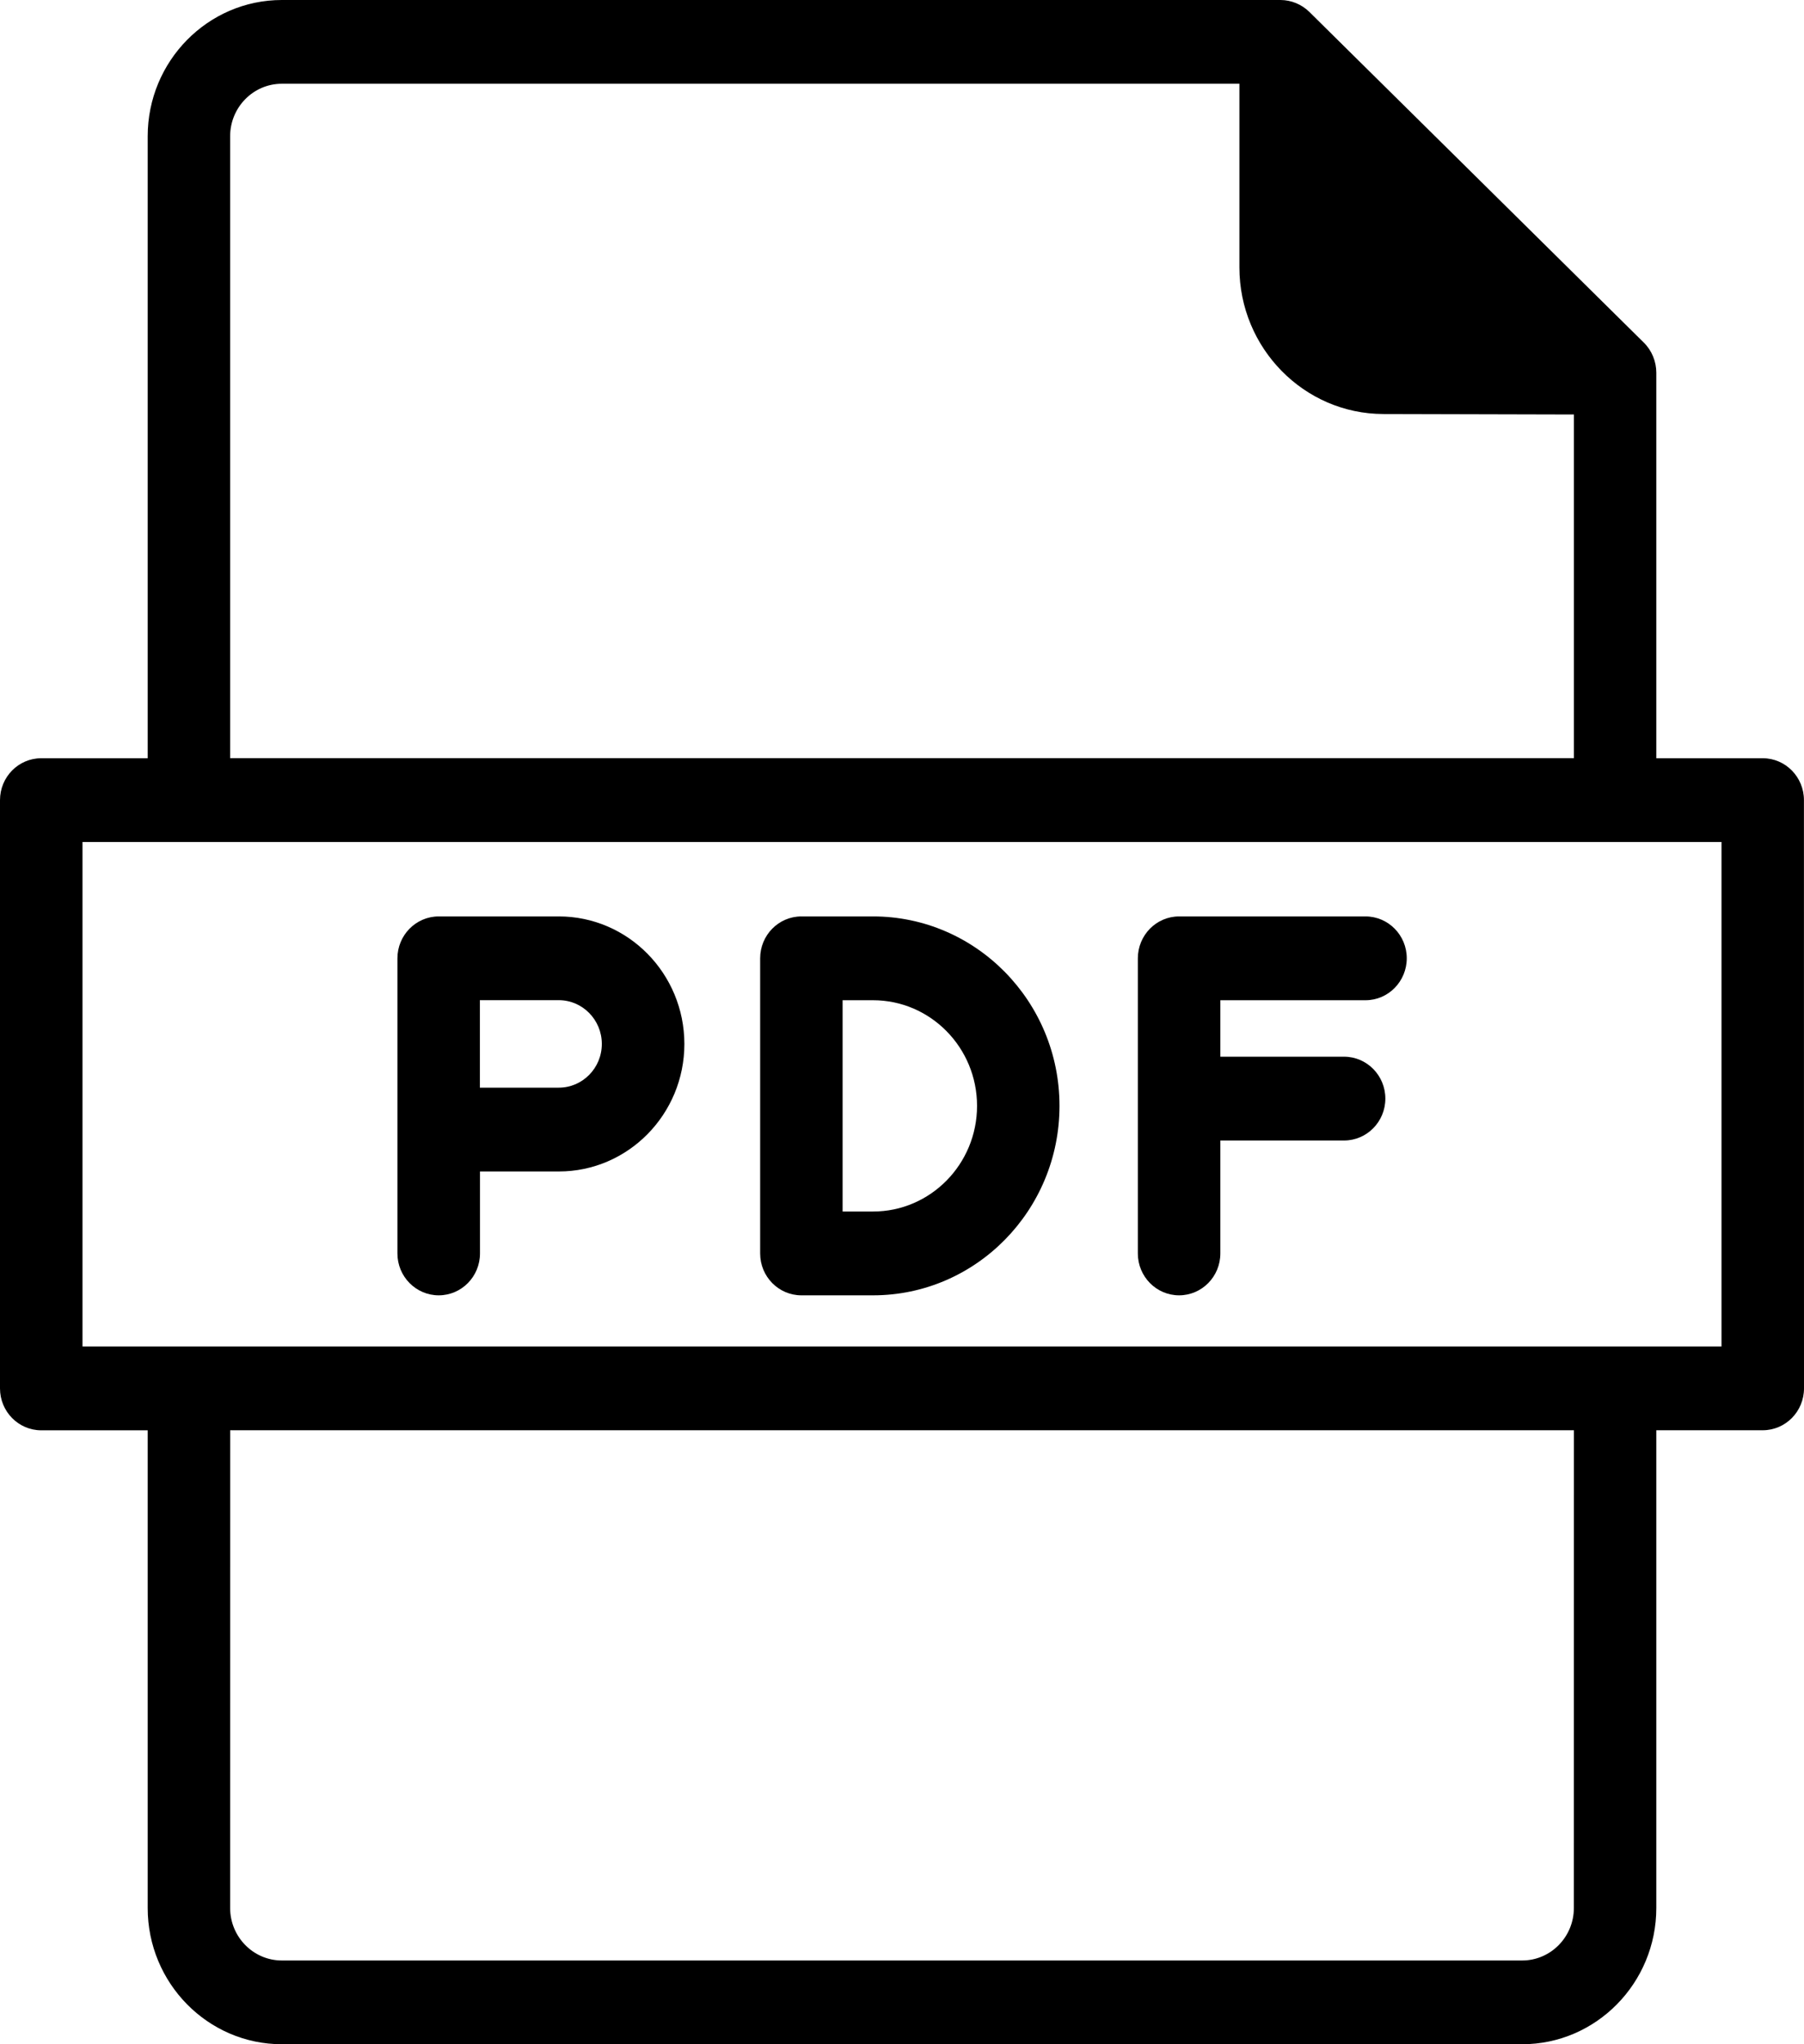 <svg width="30" height="34" viewBox="0 0 30 34" fill="none" xmlns="http://www.w3.org/2000/svg">
<path d="M29.314 12.611H27.544V6.199C27.544 6.013 27.469 5.829 27.337 5.699L21.774 0.198C21.647 0.073 21.474 0.001 21.296 0H4.687C3.457 0 2.456 1.017 2.456 2.267V12.611H0.686C0.307 12.611 0 12.923 0 13.308V23.092C0 23.477 0.307 23.789 0.686 23.789H2.456V31.734C2.456 32.983 3.457 34 4.687 34H25.313C26.543 34 27.544 32.983 27.544 31.733V23.788H29.314C29.693 23.788 30 23.476 30 23.091L29.999 13.308C29.999 12.923 29.692 12.611 29.314 12.611ZM3.827 2.267C3.827 1.785 4.212 1.393 4.687 1.393H20.611V4.448C20.611 5.789 21.685 6.884 23.005 6.886L26.174 6.894V12.61H3.827L3.827 2.267ZM26.173 31.733C26.173 32.215 25.788 32.607 25.313 32.607H4.687C4.213 32.607 3.827 32.215 3.827 31.733L3.828 23.788H26.174L26.173 31.733ZM28.628 22.395H1.372V14.004H28.628V22.395Z" fill="black"/>
<path d="M9.293 15.242H7.296C6.917 15.242 6.609 15.554 6.609 15.94V20.847C6.609 21.232 6.917 21.544 7.296 21.544C7.675 21.544 7.982 21.232 7.982 20.847V19.484H9.294C10.444 19.484 11.381 18.533 11.381 17.363C11.38 16.193 10.444 15.242 9.293 15.242ZM9.293 18.09H7.98V16.635H9.293C9.687 16.635 10.008 16.962 10.008 17.362C10.009 17.764 9.687 18.09 9.293 18.09Z" fill="black"/>
<path d="M22.708 15.242H19.608C19.229 15.242 18.922 15.554 18.922 15.94V20.847C18.922 21.232 19.229 21.544 19.608 21.544C19.987 21.544 20.294 21.232 20.294 20.847V18.969H22.351C22.73 18.969 23.038 18.657 23.038 18.272C23.038 17.887 22.73 17.575 22.351 17.575H20.294V16.636H22.708C23.087 16.636 23.394 16.323 23.394 15.938C23.394 15.554 23.087 15.242 22.708 15.242Z" fill="black"/>
<path d="M14.519 15.242H13.327C12.948 15.242 12.641 15.554 12.641 15.94V20.847C12.641 21.232 12.948 21.544 13.327 21.544H14.519C16.228 21.544 17.619 20.131 17.619 18.394C17.62 16.655 16.228 15.242 14.519 15.242ZM14.519 20.15H14.012V16.636H14.519C15.472 16.636 16.248 17.423 16.248 18.393C16.248 19.362 15.473 20.15 14.519 20.15Z" fill="black"/>
</svg>
